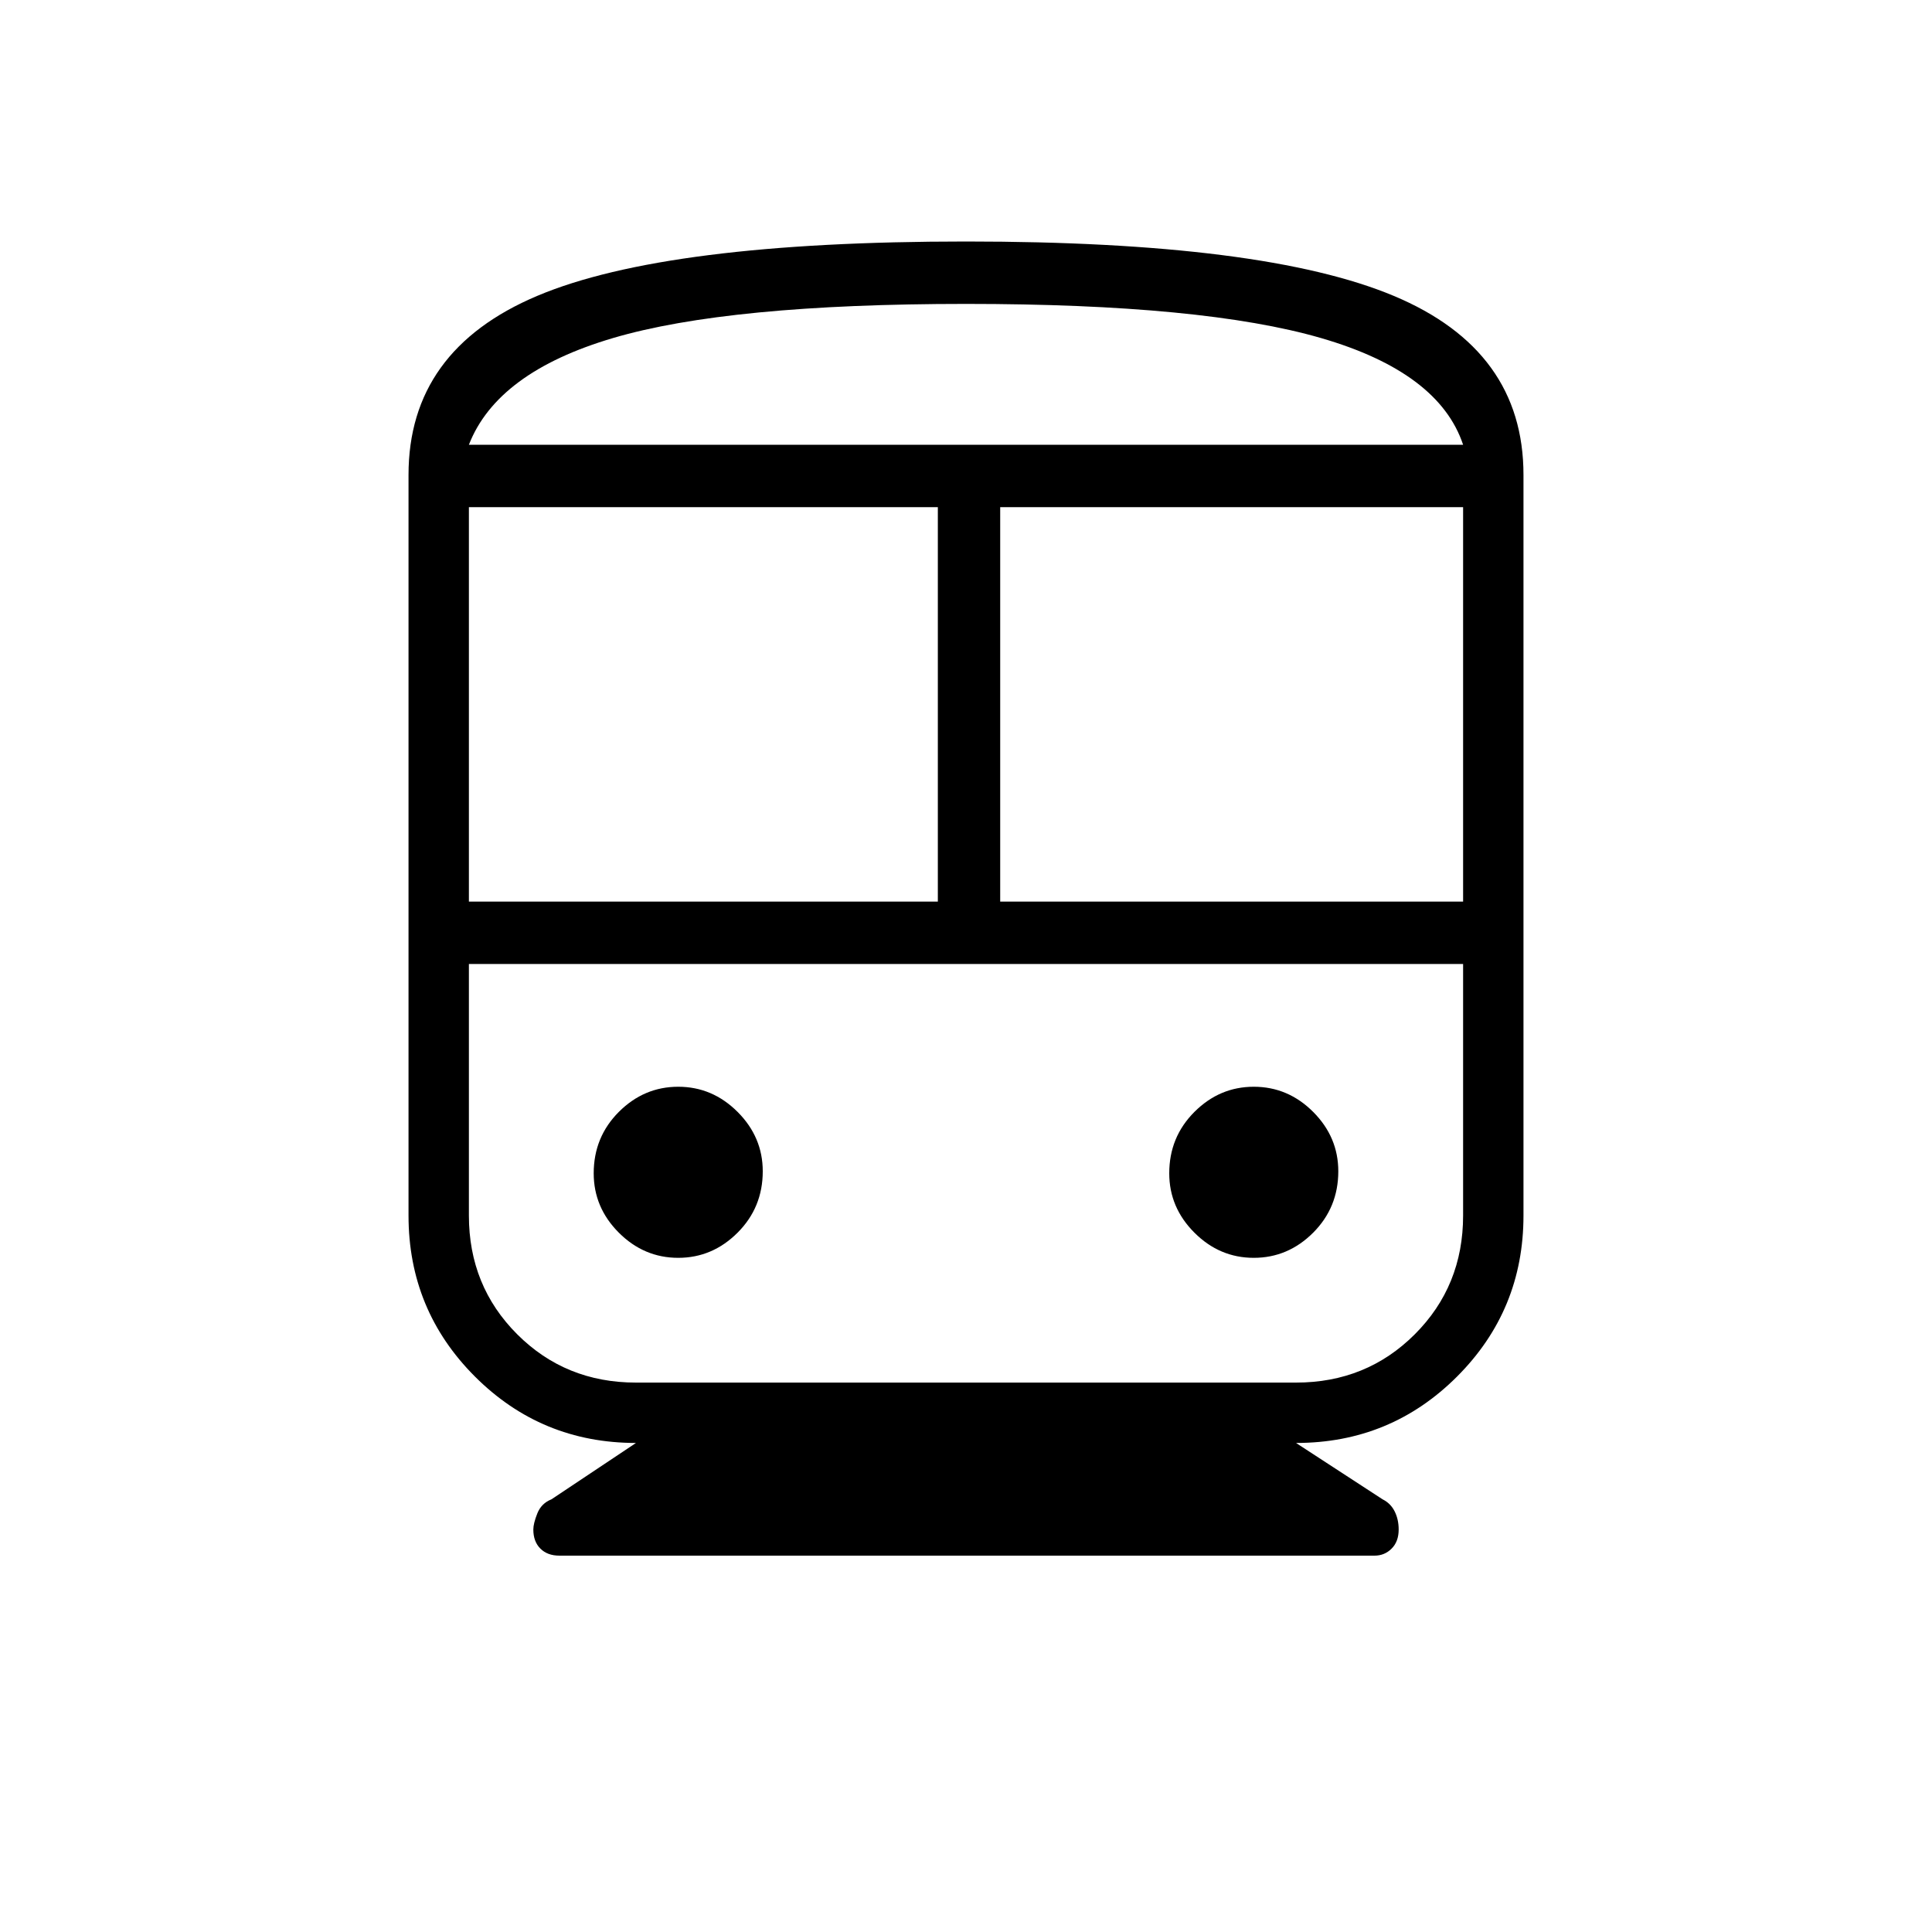 <svg xmlns="http://www.w3.org/2000/svg" height="40" width="40"><path d="M11.583 32.208q-.25 0-.395-.146-.146-.145-.146-.395 0-.125.083-.334.083-.208.292-.291l1.75-1.167q-1.959 0-3.334-1.375t-1.375-3.333V9.833q0-2.583 2.667-3.708T20 5q6.167 0 8.854 1.125 2.688 1.125 2.688 3.708v15.334q0 1.958-1.375 3.333-1.375 1.375-3.334 1.375l1.792 1.167q.167.083.25.25.083.166.083.375 0 .25-.146.395-.145.146-.354.146ZM9.708 18.667h9.709V10.5H9.708Zm17.125 1.291H9.708h20.584-3.459Zm-6.125-1.291h9.584V10.5h-9.584Zm-6.666 7.375q.708 0 1.229-.521.521-.521.521-1.271 0-.708-.521-1.229-.521-.521-1.229-.521-.709 0-1.23.521-.52.521-.52 1.271 0 .708.52 1.229.521.521 1.23.521Zm11.916 0q.709 0 1.23-.521.52-.521.52-1.271 0-.708-.52-1.229-.521-.521-1.23-.521-.708 0-1.229.521-.521.521-.521 1.271 0 .708.521 1.229.521.521 1.229.521Zm-12.791 2.583h13.666q1.459 0 2.459-1t1-2.458v-5.209H9.708v5.209q0 1.458 1 2.458 1 1 2.459 1ZM20 6.292q-4.917 0-7.312.708-2.396.708-2.98 2.208h20.584q-.5-1.5-2.938-2.208-2.437-.708-7.354-.708Zm0 2.916h10.292H9.708 20Z"/></svg>